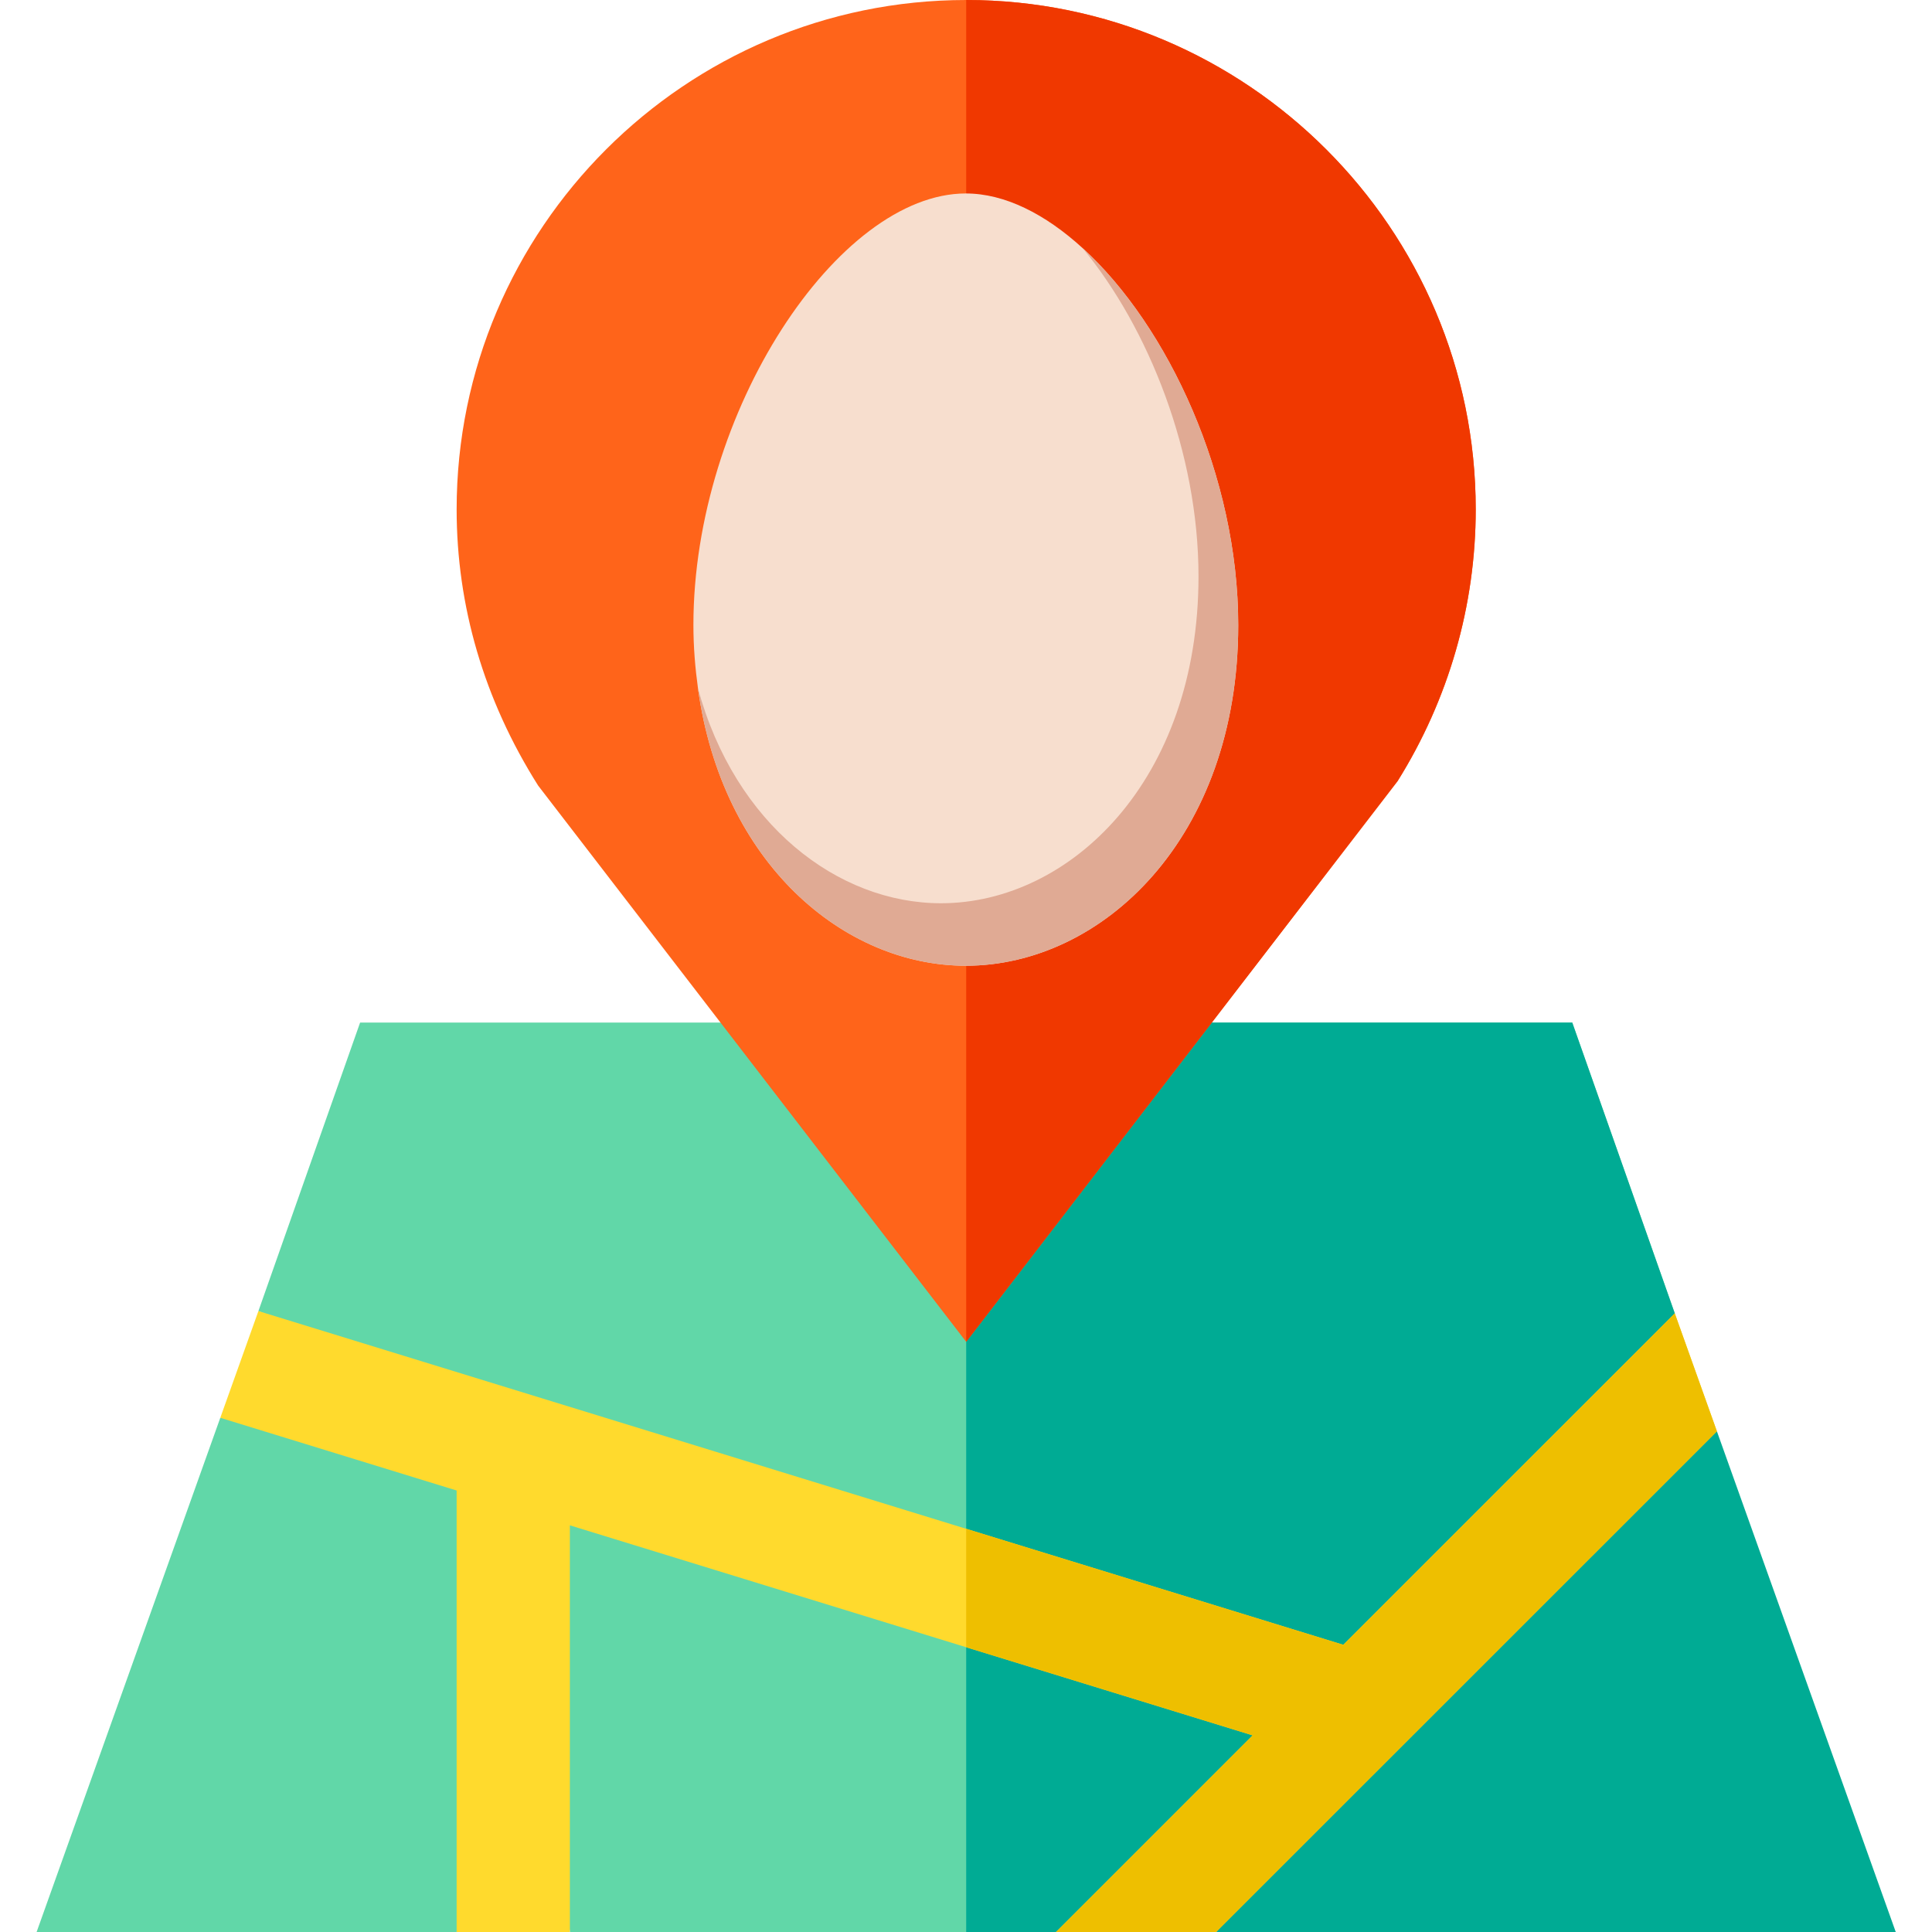 <svg xmlns="http://www.w3.org/2000/svg" xmlns:xlink="http://www.w3.org/1999/xlink" width="500" zoomAndPan="magnify" viewBox="0 0 375 375" height="500" preserveAspectRatio="xMidYMid meet" version="1.0"><defs><clipPath id="id1"><path d="M 134.59 37.5 L 240.34 37.5 L 240.34 187.5 L 134.59 187.5 Z M 134.59 37.5 " clip-rule="nonzero"/></clipPath><clipPath id="id2"><path d="M 135 48 L 240.34 48 L 240.34 187.5 L 135 187.5 Z M 135 48 " clip-rule="nonzero"/></clipPath></defs><path fill="#61d7a8" d="M 260.727 341.227 L 325.074 254.922 L 305.176 198.484 L 69.895 198.484 L 50.156 254.477 Z M 260.727 341.227 " fill-opacity="1" fill-rule="nonzero"/><path fill="#00ab94" d="M 187.535 198.484 L 187.535 311.074 L 260.727 341.227 L 325.074 254.922 L 305.176 198.484 Z M 187.535 198.484 " fill-opacity="1" fill-rule="nonzero"/><path fill="#61d7a8" d="M 204.965 375 L 260.727 341.227 L 99.621 278.32 L 110.613 375 Z M 204.965 375 " fill-opacity="1" fill-rule="nonzero"/><path fill="#00ab94" d="M 187.535 375 L 204.965 375 L 260.727 341.227 L 187.535 312.648 Z M 187.535 375 " fill-opacity="1" fill-rule="nonzero"/><path fill="#61d7a8" d="M 99.621 278.32 L 42.758 275.195 L 7.105 375 L 88.633 375 Z M 99.621 278.32 " fill-opacity="1" fill-rule="nonzero"/><path fill="#00ab94" d="M 236.043 375 L 367.965 375 L 333.25 277.816 L 308.418 287.109 Z M 236.043 375 " fill-opacity="1" fill-rule="nonzero"/><path fill="#ffda2d" d="M 236.043 375 L 333.25 277.816 L 325.074 254.922 L 260.727 319.254 L 50.156 254.477 L 42.758 275.195 L 88.633 289.305 L 88.633 375 L 110.613 375 L 110.613 296.066 L 243.137 336.832 L 204.965 375 Z M 236.043 375 " fill-opacity="1" fill-rule="nonzero"/><path fill="#eebf00" d="M 260.727 319.254 L 187.535 296.738 L 187.535 319.73 L 243.137 336.832 L 204.965 375 L 236.043 375 L 333.25 277.816 L 325.074 254.922 Z M 260.727 319.254 " fill-opacity="1" fill-rule="nonzero"/><path fill="#ff641a" d="M 187.535 0 C 133.031 0 88.633 44.383 88.633 98.875 C 88.633 117.555 93.906 135.789 104.457 152.488 L 187.535 260.449 L 271.273 151.609 C 281.164 135.789 286.438 117.555 286.438 98.875 C 286.438 44.383 242.043 0 187.535 0 Z M 187.535 142.82 C 163.359 142.82 143.578 123.047 143.578 98.875 C 143.578 74.707 163.359 54.93 187.535 54.93 C 211.711 54.93 231.492 74.707 231.492 98.875 C 231.492 123.047 211.711 142.82 187.535 142.82 Z M 187.535 142.82 " fill-opacity="1" fill-rule="nonzero"/><path fill="#f03800" d="M 286.438 98.875 C 286.438 117.555 281.164 135.789 271.273 151.609 L 187.535 260.449 L 187.535 142.82 C 211.711 142.82 231.492 123.047 231.492 98.875 C 231.492 74.707 211.711 54.93 187.535 54.93 L 187.535 0 C 242.043 0 286.438 44.383 286.438 98.875 Z M 286.438 98.875 " fill-opacity="1" fill-rule="nonzero"/><g clip-path="url(#id1)"><path fill="#f7dece" d="M 210.121 48.145 C 202.852 41.516 195.008 37.551 187.465 37.551 C 162.68 37.551 134.59 79.926 134.59 121.316 C 134.59 125.617 134.938 129.691 135.48 133.621 C 140.148 167.539 163.773 187.449 187.465 187.449 C 213.902 187.449 240.34 162.711 240.34 121.316 C 240.34 92.523 226.742 63.293 210.121 48.145 Z M 210.121 48.145 " fill-opacity="1" fill-rule="nonzero"/></g><g clip-path="url(#id2)"><path fill="#e0aa94" d="M 210.121 48.145 C 222.938 63.66 232.629 87.902 232.629 111.863 C 232.629 151.582 207.637 175.32 182.645 175.32 C 162.637 175.32 142.66 160.07 135.477 133.617 C 140.148 167.539 163.773 187.449 187.465 187.449 C 213.902 187.449 240.34 162.711 240.34 121.316 C 240.34 92.523 226.742 63.293 210.121 48.145 Z M 210.121 48.145 " fill-opacity="1" fill-rule="nonzero"/></g></svg>